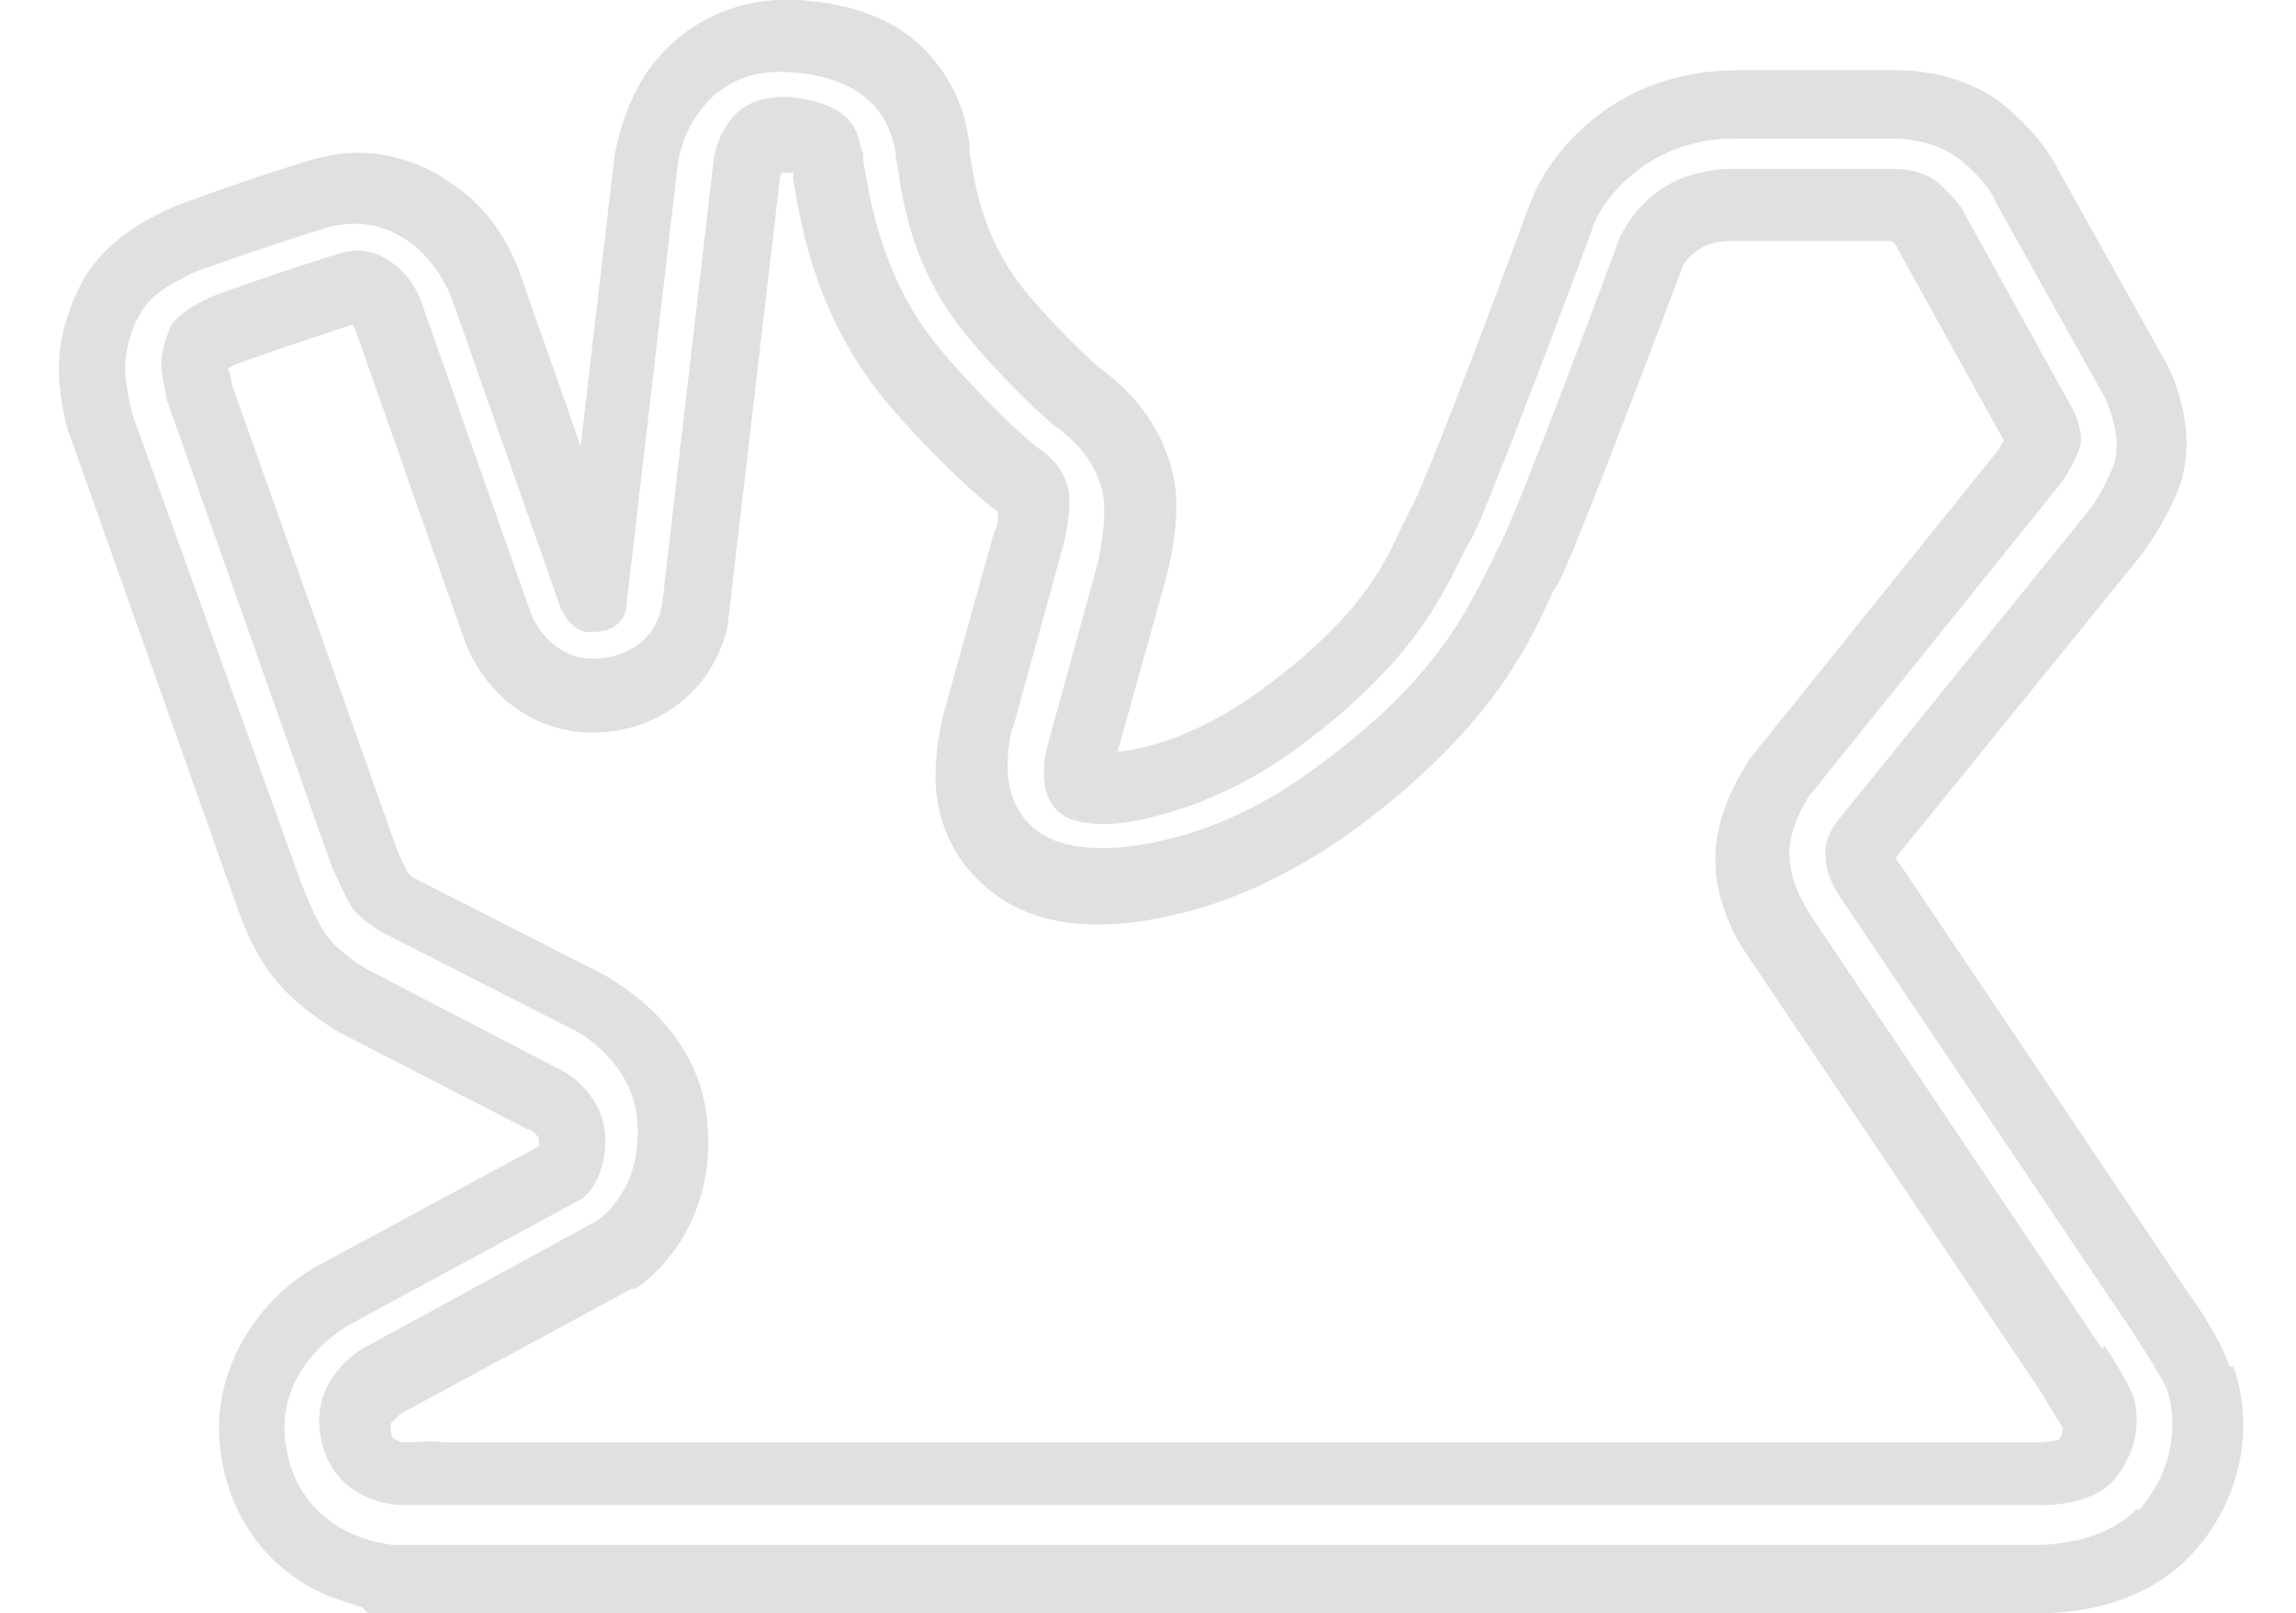 <?xml version="1.0" encoding="UTF-8"?>
<svg xmlns="http://www.w3.org/2000/svg" version="1.1" viewBox="0 0 121 85">
  <defs>
    <style>
      .cls-1 {
        fill: #e0e0e0;
      }
    </style>
  </defs>
  <!-- Generator: Adobe Illustrator 28.7.1, SVG Export Plug-In . SVG Version: 1.2.0 Build 142)  -->
  <g>
    <g id="Layer_1">
      <path class="cls-1" d="M117.5,72c-.4-1.2-1.4-2.8-2.2-3.9l-15.4-22.9h0s0,0,0,0c0,0,0,0,0,0l12.9-15.9c.3-.4,1.2-1.6,2-3.5,1.1-2.9-.2-5.8-.6-6.6l-5.7-10.2c-.4-.8-1.1-1.9-2.7-3.3-2.2-1.9-5.1-2-5.7-2h-8.3c-1,0-3.8,0-6.6,1.7-3.2,2-4.3,4.6-4.6,5.4-2.5,6.8-5.5,14.6-6.1,15.7-.2.4-.4.8-.6,1.2-1,2.2-2.3,4.9-7.5,8.7-3,2.2-5.9,3.1-7.5,3.2l2.6-9.3h0c.2-.9.8-3.3.3-5.4-.5-2.1-1.8-4-3.7-5.4-.8-.6-3.7-3.5-4.7-5-1.7-2.5-2.1-5.1-2.3-6.5,0-.3,0-.6-.1-.9-.1-.8-.5-2.5-2-4.2-1.6-1.8-3.9-2.7-6.9-2.9-3.4-.2-6.4,1.3-8.2,4.1-1.1,1.8-1.4,3.6-1.5,4l-1.8,15.4-3.2-9.1c-.3-.8-1.2-3.2-3.7-4.8-2-1.4-4.5-1.9-6.8-1.3-1,.2-7.2,2.3-8.2,2.8-1,.5-3.3,1.6-4.5,4-.7,1.4-1.1,2.9-1.1,4.3s.4,3.2.6,3.6h0c0,0,8.8,24.8,8.8,24.8h0c.2.6.9,2.5,2,3.8,1.2,1.5,2.8,2.4,3.2,2.7l10.1,5.2h0s.1,0,.1,0c.2.1.5.4.5.5,0,.2,0,.3,0,.4l-11.3,6.1c-3.2,1.6-6.3,5.6-5.4,10.5.6,3.2,2.5,5.7,5.4,7,.7.3,1.4.5,2,.7l.3.3h87.8c.1,0,.2,0,.4,0,1.5,0,5.2-.3,7.8-3,2.6-2.7,3.5-6.6,2.3-10h0ZM112.6,79.5c-1.6,1.7-4.3,1.9-5.2,1.9s-.2,0-.3,0H20.7s0,0,0,0c-1.8-.2-4.9-1.3-5.6-5-.7-3.6,2-5.9,3.5-6.7l12-6.5c.1,0,1.4-1,1.3-3.4-.2-2.4-2.4-3.5-2.5-3.5h0s-10-5.2-10-5.2c0,0-1.3-.7-2.1-1.7-.7-.9-1.3-2.6-1.4-2.8L7,21.9c0,0-.4-1.4-.4-2.5s.4-2.2.7-2.7c.6-1.3,2.1-1.9,2.8-2.3.7-.3,6.6-2.3,7.5-2.5.6-.1,2.2-.4,3.9.8,1.6,1.1,2.2,2.8,2.3,3l5.7,16.2c0,0,.5,1.5,1.7,1.4,1.6,0,1.8-1.1,1.8-1.3l2.7-23.2c.2-1.9,1.8-5.3,5.9-5,4.8.3,5.4,3.2,5.6,4.2,0,.2,0,.4.1.7.2,1.6.7,4.9,2.9,8,1.3,1.9,4.7,5.3,5.6,5.9,1.2.9,2,2,2.3,3.3.3,1.4-.2,3.4-.2,3.6l-2.7,9.8s-.8,2.7.9,3.7c.7.4,2.3.7,4.8,0,2.5-.6,5.2-1.9,7.5-3.6,5.8-4.3,7.4-7.6,8.6-10,.2-.4.4-.8.6-1.1.8-1.6,4.5-11.3,6.3-16.2,0-.2.8-2.2,3.1-3.6,2.1-1.3,4.3-1.2,4.6-1.2h8.4c0,0,2,0,3.4,1.2,1.3,1.1,1.7,1.9,1.8,2.2l5.7,10.2c.1.2,1,2.1.5,3.6-.6,1.5-1.3,2.4-1.4,2.5l-13.2,16.3c0,0-.7.9-.6,1.8,0,1.1.8,2.2.8,2.2h0s15.4,22.9,15.4,22.9c.1.2,1.4,2.1,1.8,3,.7,2.2.1,4.6-1.5,6.4h0Z"/>
      <path class="cls-1" d="M110.8,71.1l-15.4-22.9c-.1-.2-1.1-1.6-1.1-3.2,0-1.5.9-2.8,1-3h0s13.2-16.4,13.2-16.4c0,0,.6-.7,1.1-2,.2-.6-.1-1.6-.4-2.1l-5.7-10.3h0c0-.1-.4-.7-1.4-1.6-.8-.7-2.2-.7-2.2-.7h-8.5s-1.9-.1-3.6.9c-1.8,1.1-2.3,2.6-2.4,2.6h0c-.2.6-5.3,14.3-6.4,16.4-.2.3-.3.7-.5,1-1.2,2.4-2.9,6.1-9.1,10.6-2.5,1.9-5.4,3.3-8.2,3.9-2.6.6-4.9.5-6.2-.3-1.2-.7-1.9-2-1.9-3.6,0-1.1.2-2,.3-2.1l2.7-9.8c.1-.5.4-1.9.2-2.7-.2-.9-.7-1.6-1.6-2.2-1.1-.8-4.6-4.3-6-6.3-2.4-3.5-2.9-7.1-3.2-8.8,0-.3,0-.5-.1-.6-.2-1-.5-2.5-3.9-2.8-1.5,0-2.5.4-3.2,1.5-.6.9-.7,1.9-.7,1.9l-2.7,23.3c-.1,1-1,2.8-3.5,2.9-2,.1-3.2-1.6-3.5-2.6l-5.7-16.2s-.4-1.3-1.6-2.1c-1.1-.8-2.1-.6-2.5-.5-.8.2-6.5,2.1-7.1,2.4-.6.3-1.6.8-2,1.5-.3.7-.5,1.4-.5,1.9,0,.8.3,1.8.3,2l8.7,24.6c.2.4.7,1.6,1.1,2.2.6.7,1.5,1.2,1.5,1.2l10,5.1c.3.1,3.3,1.7,3.5,5,.2,3.6-2,5-2.1,5.1h0s-12.1,6.6-12.1,6.6c-.1,0-3.1,1.6-2.5,4.8.6,3.5,4.1,3.6,4.2,3.6h86.1c0,0,2.7.2,4.1-1.2.9-1,1.7-2.7,1.1-4.6-.2-.5-1-1.9-1.5-2.6h0ZM100,12.6h0,0ZM108.7,75.8c-.2.1-.9.2-1.3.2h0s-84.1,0-84.1,0h0c0-.1-1.9,0-1.9,0-.1,0-.4,0-.6-.2,0,0-.2,0-.2-.4,0-.2,0-.3,0-.4.2-.2.4-.4.5-.5l12.2-6.6h.2c1.9-1.3,4.1-4.2,3.8-8.5-.3-5.1-4.6-7.5-5.4-8l-10-5.1s0,0,0,0h0s0,0,0,0c-.1,0-.3-.2-.4-.3-.1-.2-.4-.8-.6-1.3l-8.7-24.5c0-.3-.1-.6-.2-.8.1,0,.2-.1.4-.2.8-.3,4.9-1.7,6.2-2.1,0,0,0,.1.1.2l5.7,16.2c.9,2.7,3.4,5.2,7.1,5.1,2.4-.1,4.4-1.2,5.7-3,.9-1.3,1.2-2.6,1.2-3.1l2.7-23.1s0,0,0,0h0c0-.1,0,0,0,0,0-.1,0-.2.1-.3,0,0,0,0,0,0,.3,0,.5,0,.6,0,0,0,0,.2,0,.3.3,1.8.9,6.1,3.8,10.3,1.6,2.4,5.5,6.2,6.9,7.2,0,0,.1,0,.1.1,0,.3,0,.7-.2,1l-2.7,9.7c-.1.5-.4,1.7-.4,3.2,0,2.8,1.4,5.2,3.7,6.6,2.8,1.7,6.4,1.3,8.9.7,2.3-.5,5.8-1.8,9.5-4.5,6.9-5.1,9-9.4,10.2-12,.2-.4.3-.7.5-.9,1.1-2.2,5.3-13.4,6.6-16.8,0-.1.3-.5.9-.9.5-.3,1.1-.4,1.4-.4h0s8.7,0,8.7,0c0,0,0,0,0,0h0s0,0,0,0c0,0,0,0,0,0,.2.2.3.3.3.4l5.6,10.1c-.1.2-.2.3-.2.4l-13.2,16.4h0c-.4.7-1.8,2.7-1.8,5.3,0,2.5,1.3,4.5,1.8,5.2l15.4,22.9h0c.4.7.9,1.5,1.1,1.8,0,.3-.1.6-.3.8h0Z"/>
    </g>
  </g>
</svg>